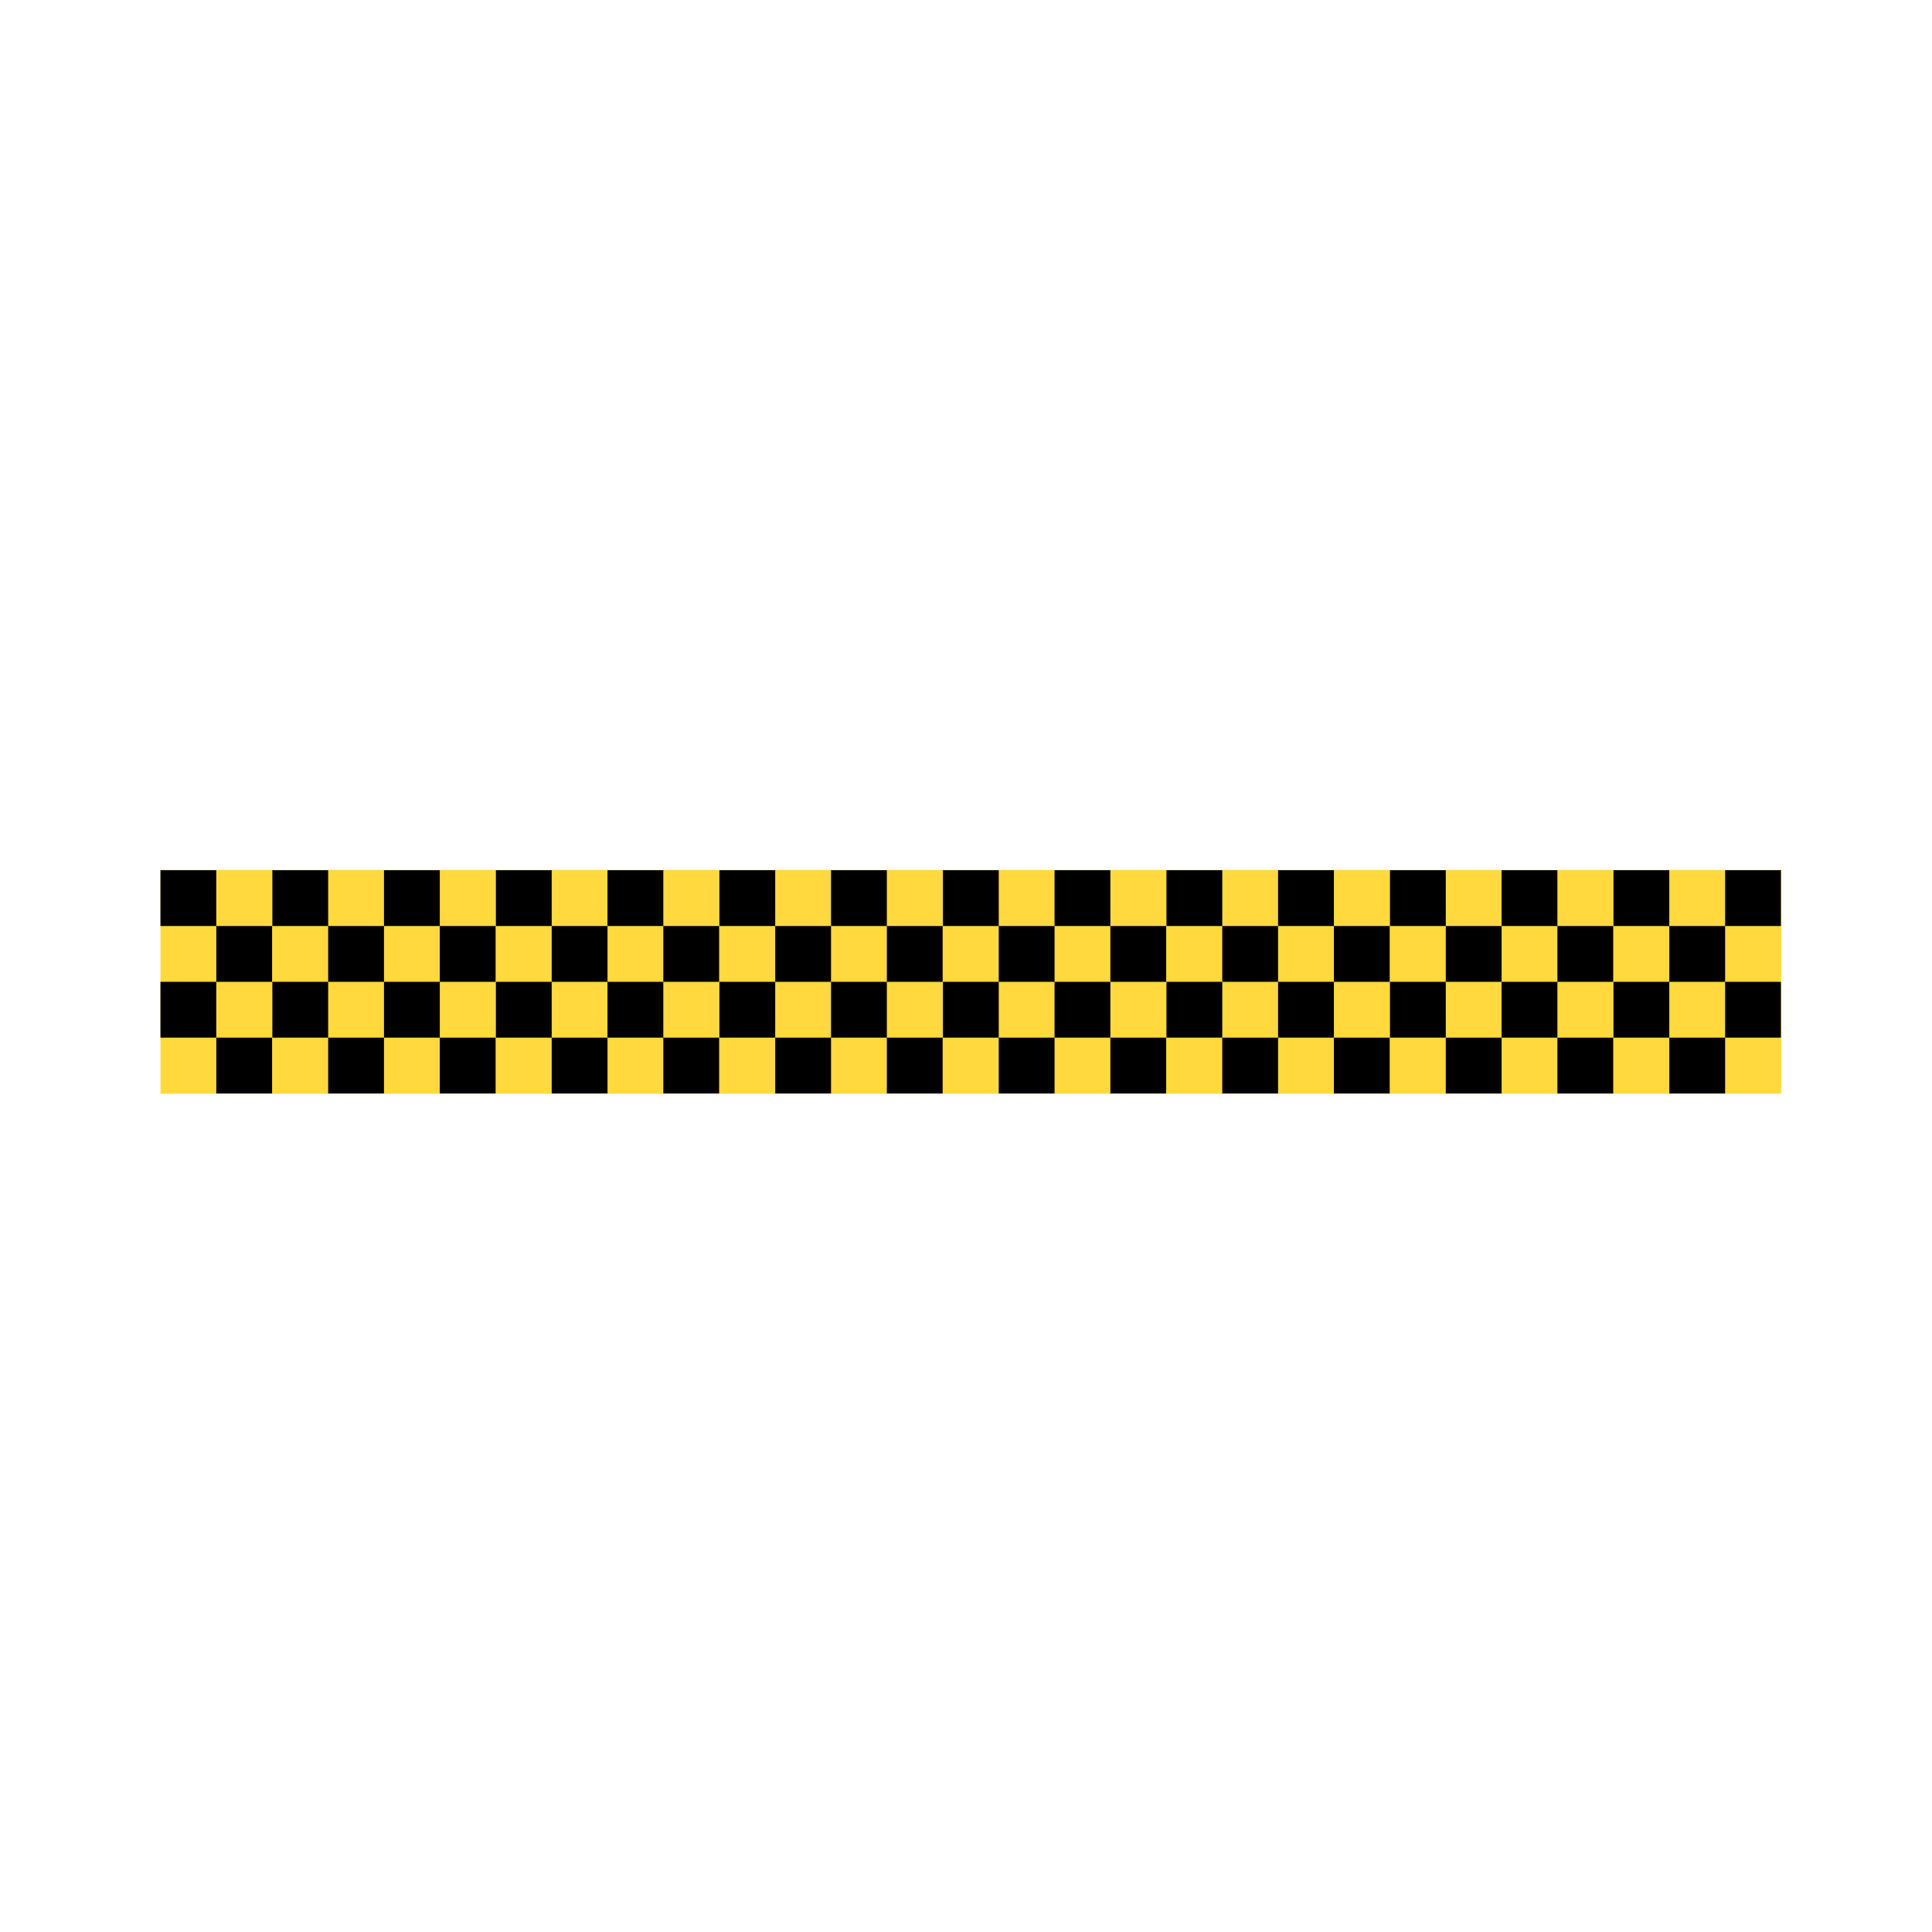 <?xml version="1.0" encoding="utf-8"?>
<!-- Generator: Adobe Illustrator 28.0.0, SVG Export Plug-In . SVG Version: 6.00 Build 0)  -->
<svg version="1.1" id="Layer_1" xmlns:xodm="http://www.corel.com/coreldraw/odm/2003"
	 xmlns="http://www.w3.org/2000/svg" xmlns:xlink="http://www.w3.org/1999/xlink" x="0px" y="0px" viewBox="0 0 720 720"
	 style="enable-background:new 0 0 720 720;" xml:space="preserve">
<style type="text/css">
	.st0{fill:#FFD93E;}
</style>
<rect x="59.8" y="324.2" class="st0" width="604" height="83.4"/>
<rect x="59.8" y="324.3" width="20.8" height="20.8"/>
<rect x="80.6" y="345.1" width="20.8" height="20.8"/>
<rect x="101.5" y="324.3" width="20.8" height="20.8"/>
<rect x="122.3" y="345.1" width="20.8" height="20.8"/>
<rect x="143.1" y="324.3" width="20.8" height="20.8"/>
<rect x="163.9" y="345.1" width="20.8" height="20.8"/>
<rect x="184.8" y="324.3" width="20.8" height="20.8"/>
<rect x="205.6" y="345.1" width="20.8" height="20.8"/>
<rect x="226.4" y="324.3" width="20.8" height="20.8"/>
<rect x="247.2" y="345.1" width="20.8" height="20.8"/>
<rect x="268.1" y="324.3" width="20.8" height="20.8"/>
<rect x="288.9" y="345.1" width="20.8" height="20.8"/>
<rect x="309.7" y="324.3" width="20.8" height="20.8"/>
<rect x="330.5" y="345.1" width="20.8" height="20.8"/>
<rect x="351.4" y="324.3" width="20.8" height="20.8"/>
<rect x="372.2" y="345.1" width="20.8" height="20.8"/>
<rect x="393" y="324.3" width="20.8" height="20.8"/>
<rect x="413.8" y="345.1" width="20.8" height="20.8"/>
<rect x="434.7" y="324.3" width="20.8" height="20.8"/>
<rect x="455.5" y="345.1" width="20.8" height="20.8"/>
<rect x="476.3" y="324.3" width="20.8" height="20.8"/>
<rect x="497.1" y="345.1" width="20.8" height="20.8"/>
<rect x="518" y="324.3" width="20.8" height="20.8"/>
<rect x="538.8" y="345.1" width="20.8" height="20.8"/>
<rect x="559.6" y="324.3" width="20.8" height="20.8"/>
<rect x="580.4" y="345.1" width="20.8" height="20.8"/>
<rect x="601.3" y="324.3" width="20.8" height="20.8"/>
<rect x="622.1" y="345.1" width="20.8" height="20.8"/>
<rect x="642.9" y="324.3" width="20.8" height="20.8"/>
<rect x="59.8" y="365.9" width="20.8" height="20.8"/>
<rect x="80.6" y="386.7" width="20.8" height="20.8"/>
<rect x="101.5" y="365.9" width="20.8" height="20.8"/>
<rect x="122.3" y="386.7" width="20.8" height="20.8"/>
<rect x="143.1" y="365.9" width="20.8" height="20.8"/>
<rect x="163.9" y="386.7" width="20.8" height="20.8"/>
<rect x="184.8" y="365.9" width="20.8" height="20.8"/>
<rect x="205.6" y="386.7" width="20.8" height="20.8"/>
<rect x="226.4" y="365.9" width="20.8" height="20.8"/>
<rect x="247.2" y="386.7" width="20.8" height="20.8"/>
<rect x="268.1" y="365.9" width="20.8" height="20.8"/>
<rect x="288.9" y="386.7" width="20.8" height="20.8"/>
<rect x="309.7" y="365.9" width="20.8" height="20.8"/>
<rect x="330.5" y="386.7" width="20.8" height="20.8"/>
<rect x="351.4" y="365.9" width="20.8" height="20.8"/>
<rect x="372.2" y="386.7" width="20.8" height="20.8"/>
<rect x="393" y="365.9" width="20.8" height="20.8"/>
<rect x="413.8" y="386.7" width="20.8" height="20.8"/>
<rect x="434.7" y="365.9" width="20.8" height="20.8"/>
<rect x="455.5" y="386.7" width="20.8" height="20.8"/>
<rect x="476.3" y="365.9" width="20.8" height="20.8"/>
<rect x="497.1" y="386.7" width="20.8" height="20.8"/>
<rect x="518" y="365.9" width="20.8" height="20.8"/>
<rect x="538.8" y="386.7" width="20.8" height="20.8"/>
<rect x="559.6" y="365.9" width="20.8" height="20.8"/>
<rect x="580.4" y="386.7" width="20.8" height="20.8"/>
<rect x="601.3" y="365.9" width="20.8" height="20.8"/>
<rect x="622.1" y="386.7" width="20.8" height="20.8"/>
<rect x="642.9" y="365.9" width="20.8" height="20.8"/>
</svg>
